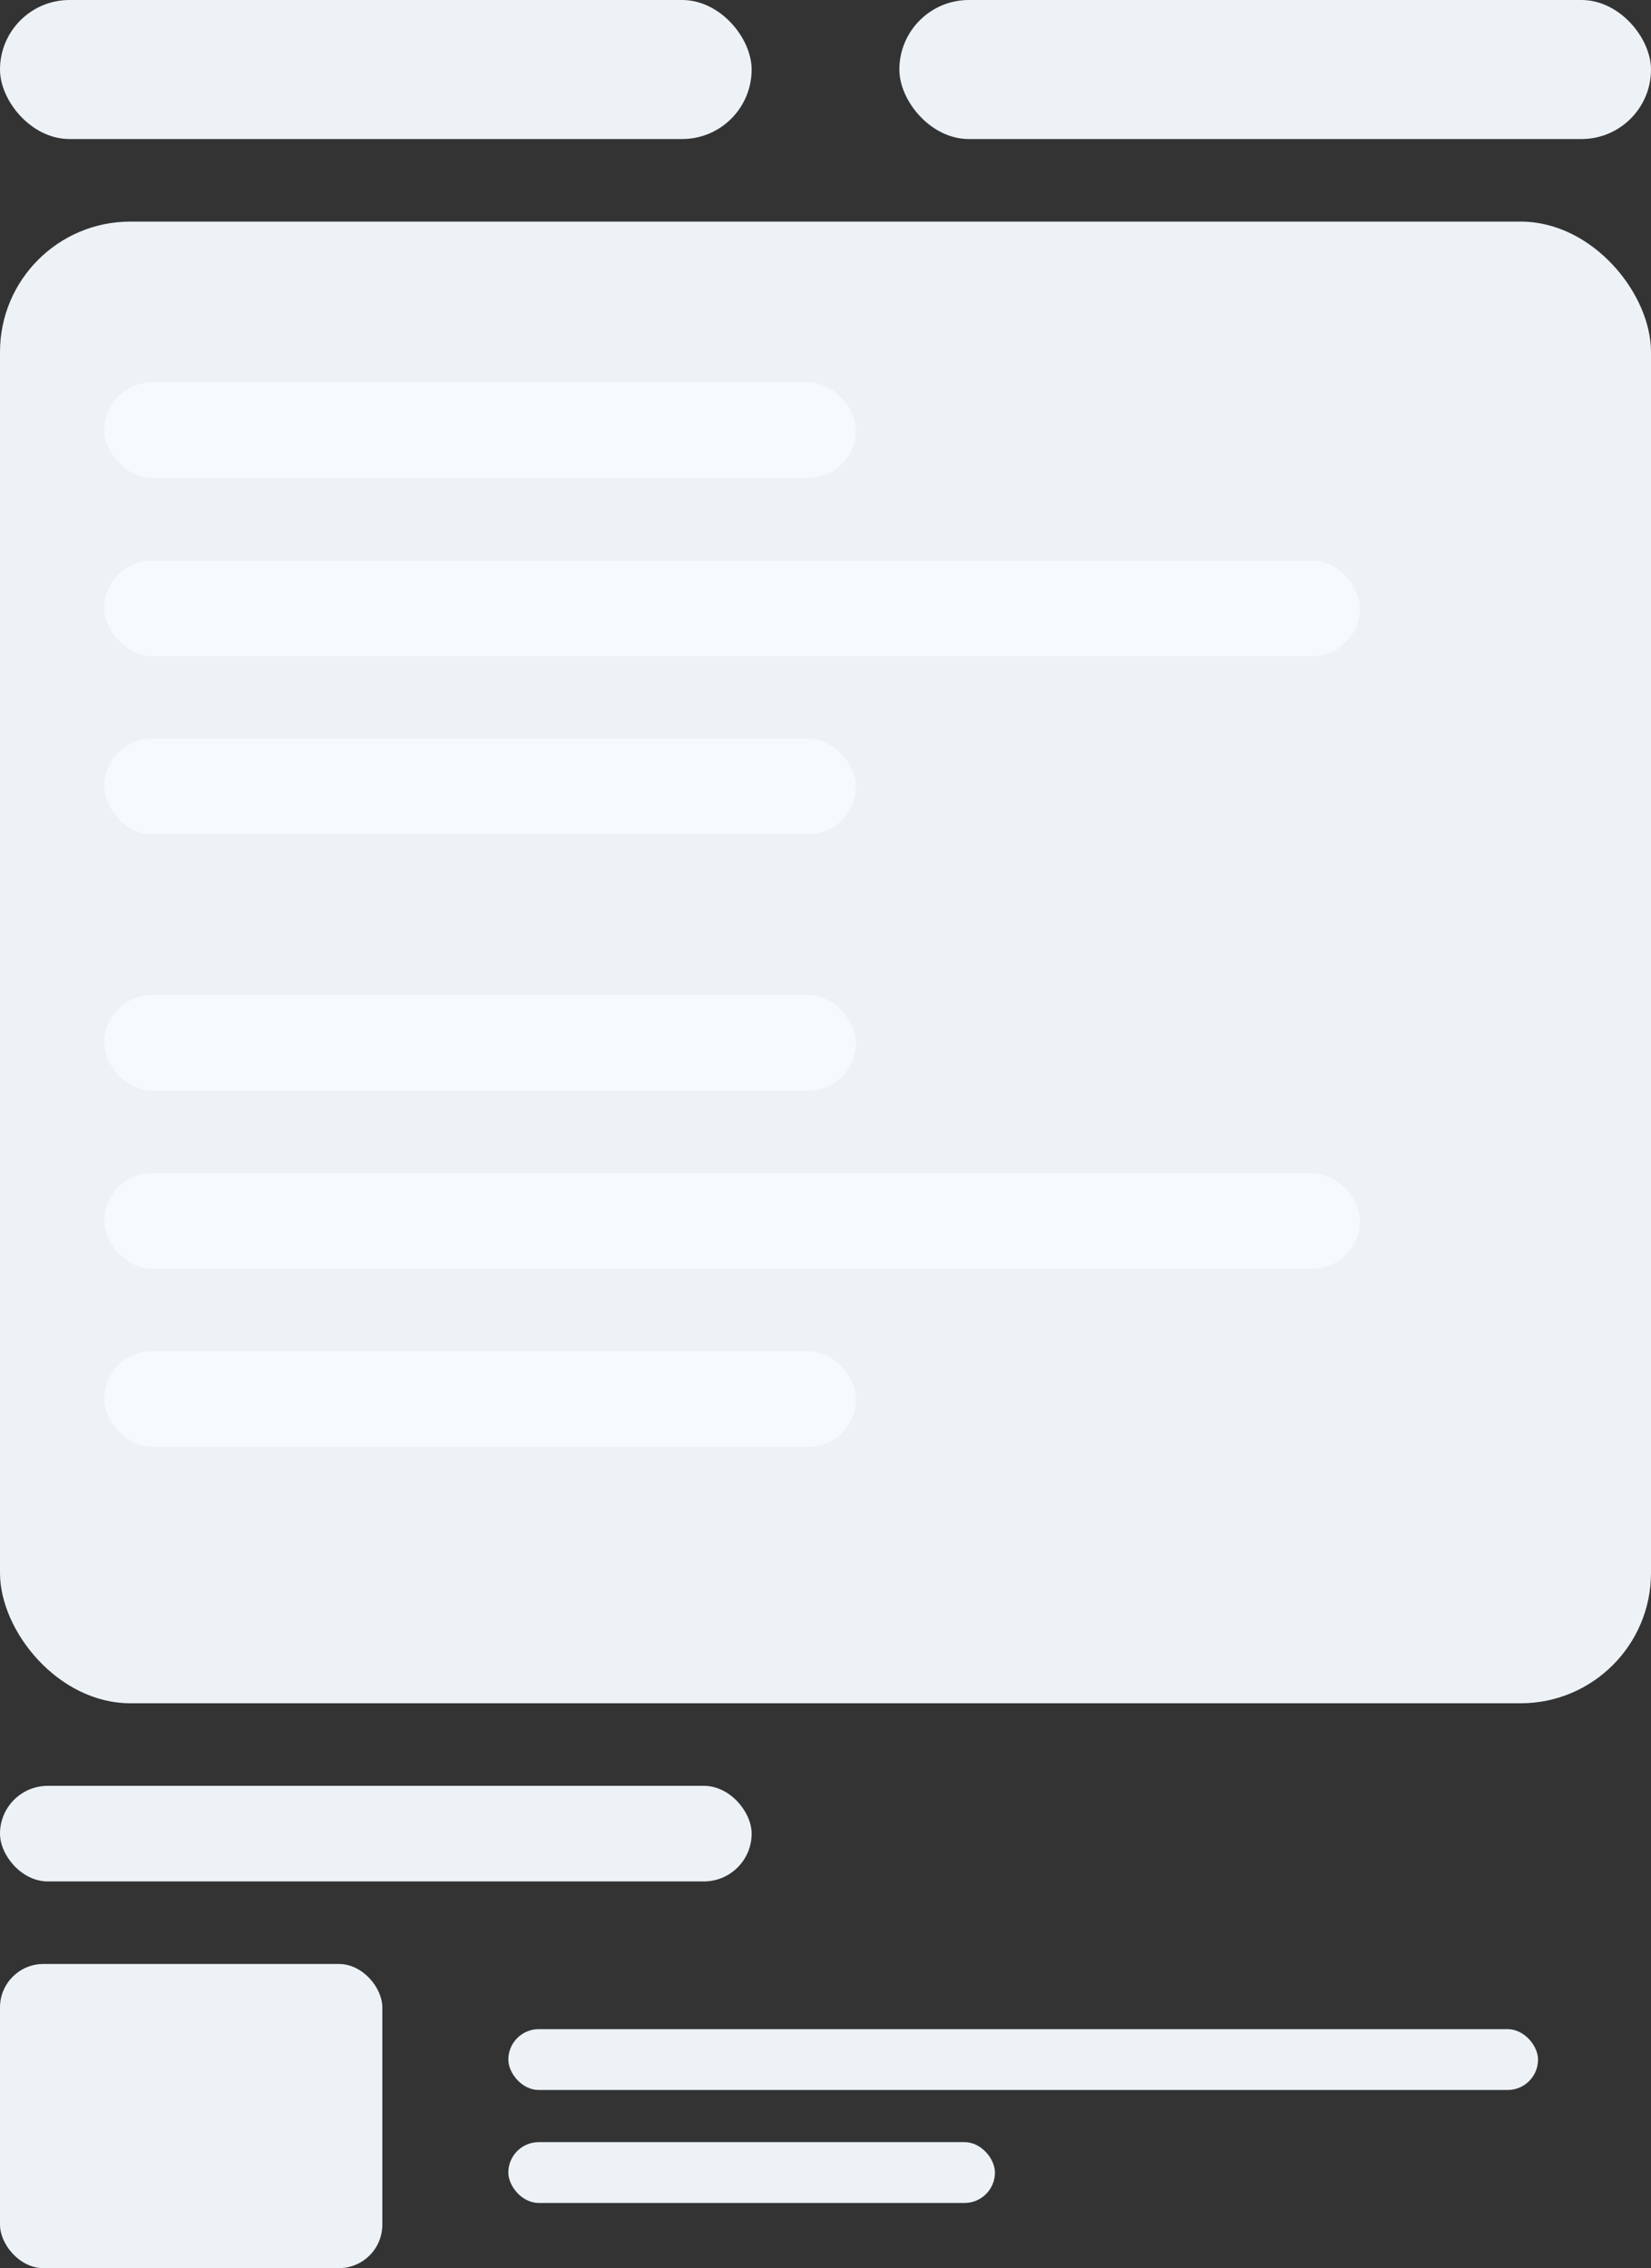 <svg width="380" height="522" viewBox="0 0 380 522" fill="none" xmlns="http://www.w3.org/2000/svg">
<rect x="0" y="0" width="380" height="522" fill="#333333" stroke="none"/>
<rect width="173" height="32" rx="16" fill="#EDF2F7"/>
<rect x="207" width="173" height="32" rx="16" fill="#EDF2F7"/>
<rect y="51" width="380" height="341" rx="30" fill="#EDF2F7"/>
<rect x="24" y="88" width="173" height="22" rx="11" fill="#F7FAFC"/>
<rect x="24" y="129" width="289" height="22" rx="11" fill="#F7FAFC"/>
<rect x="24" y="170" width="173" height="22" rx="11" fill="#F7FAFC"/>
<rect x="24" y="229" width="173" height="22" rx="11" fill="#F7FAFC"/>
<rect x="24" y="270" width="289" height="22" rx="11" fill="#F7FAFC"/>
<rect x="24" y="311" width="173" height="22" rx="11" fill="#F7FAFC"/>
<rect y="411" width="173" height="22" rx="11" fill="#EDF2F7"/>
<rect y="452" width="88" height="70" rx="10" fill="#EDF2F7"/>
<rect x="117" y="467" width="237" height="14" rx="7" fill="#EDF2F7"/>
<rect x="117" y="493" width="112" height="14" rx="7" fill="#EDF2F7"/>
</svg>
